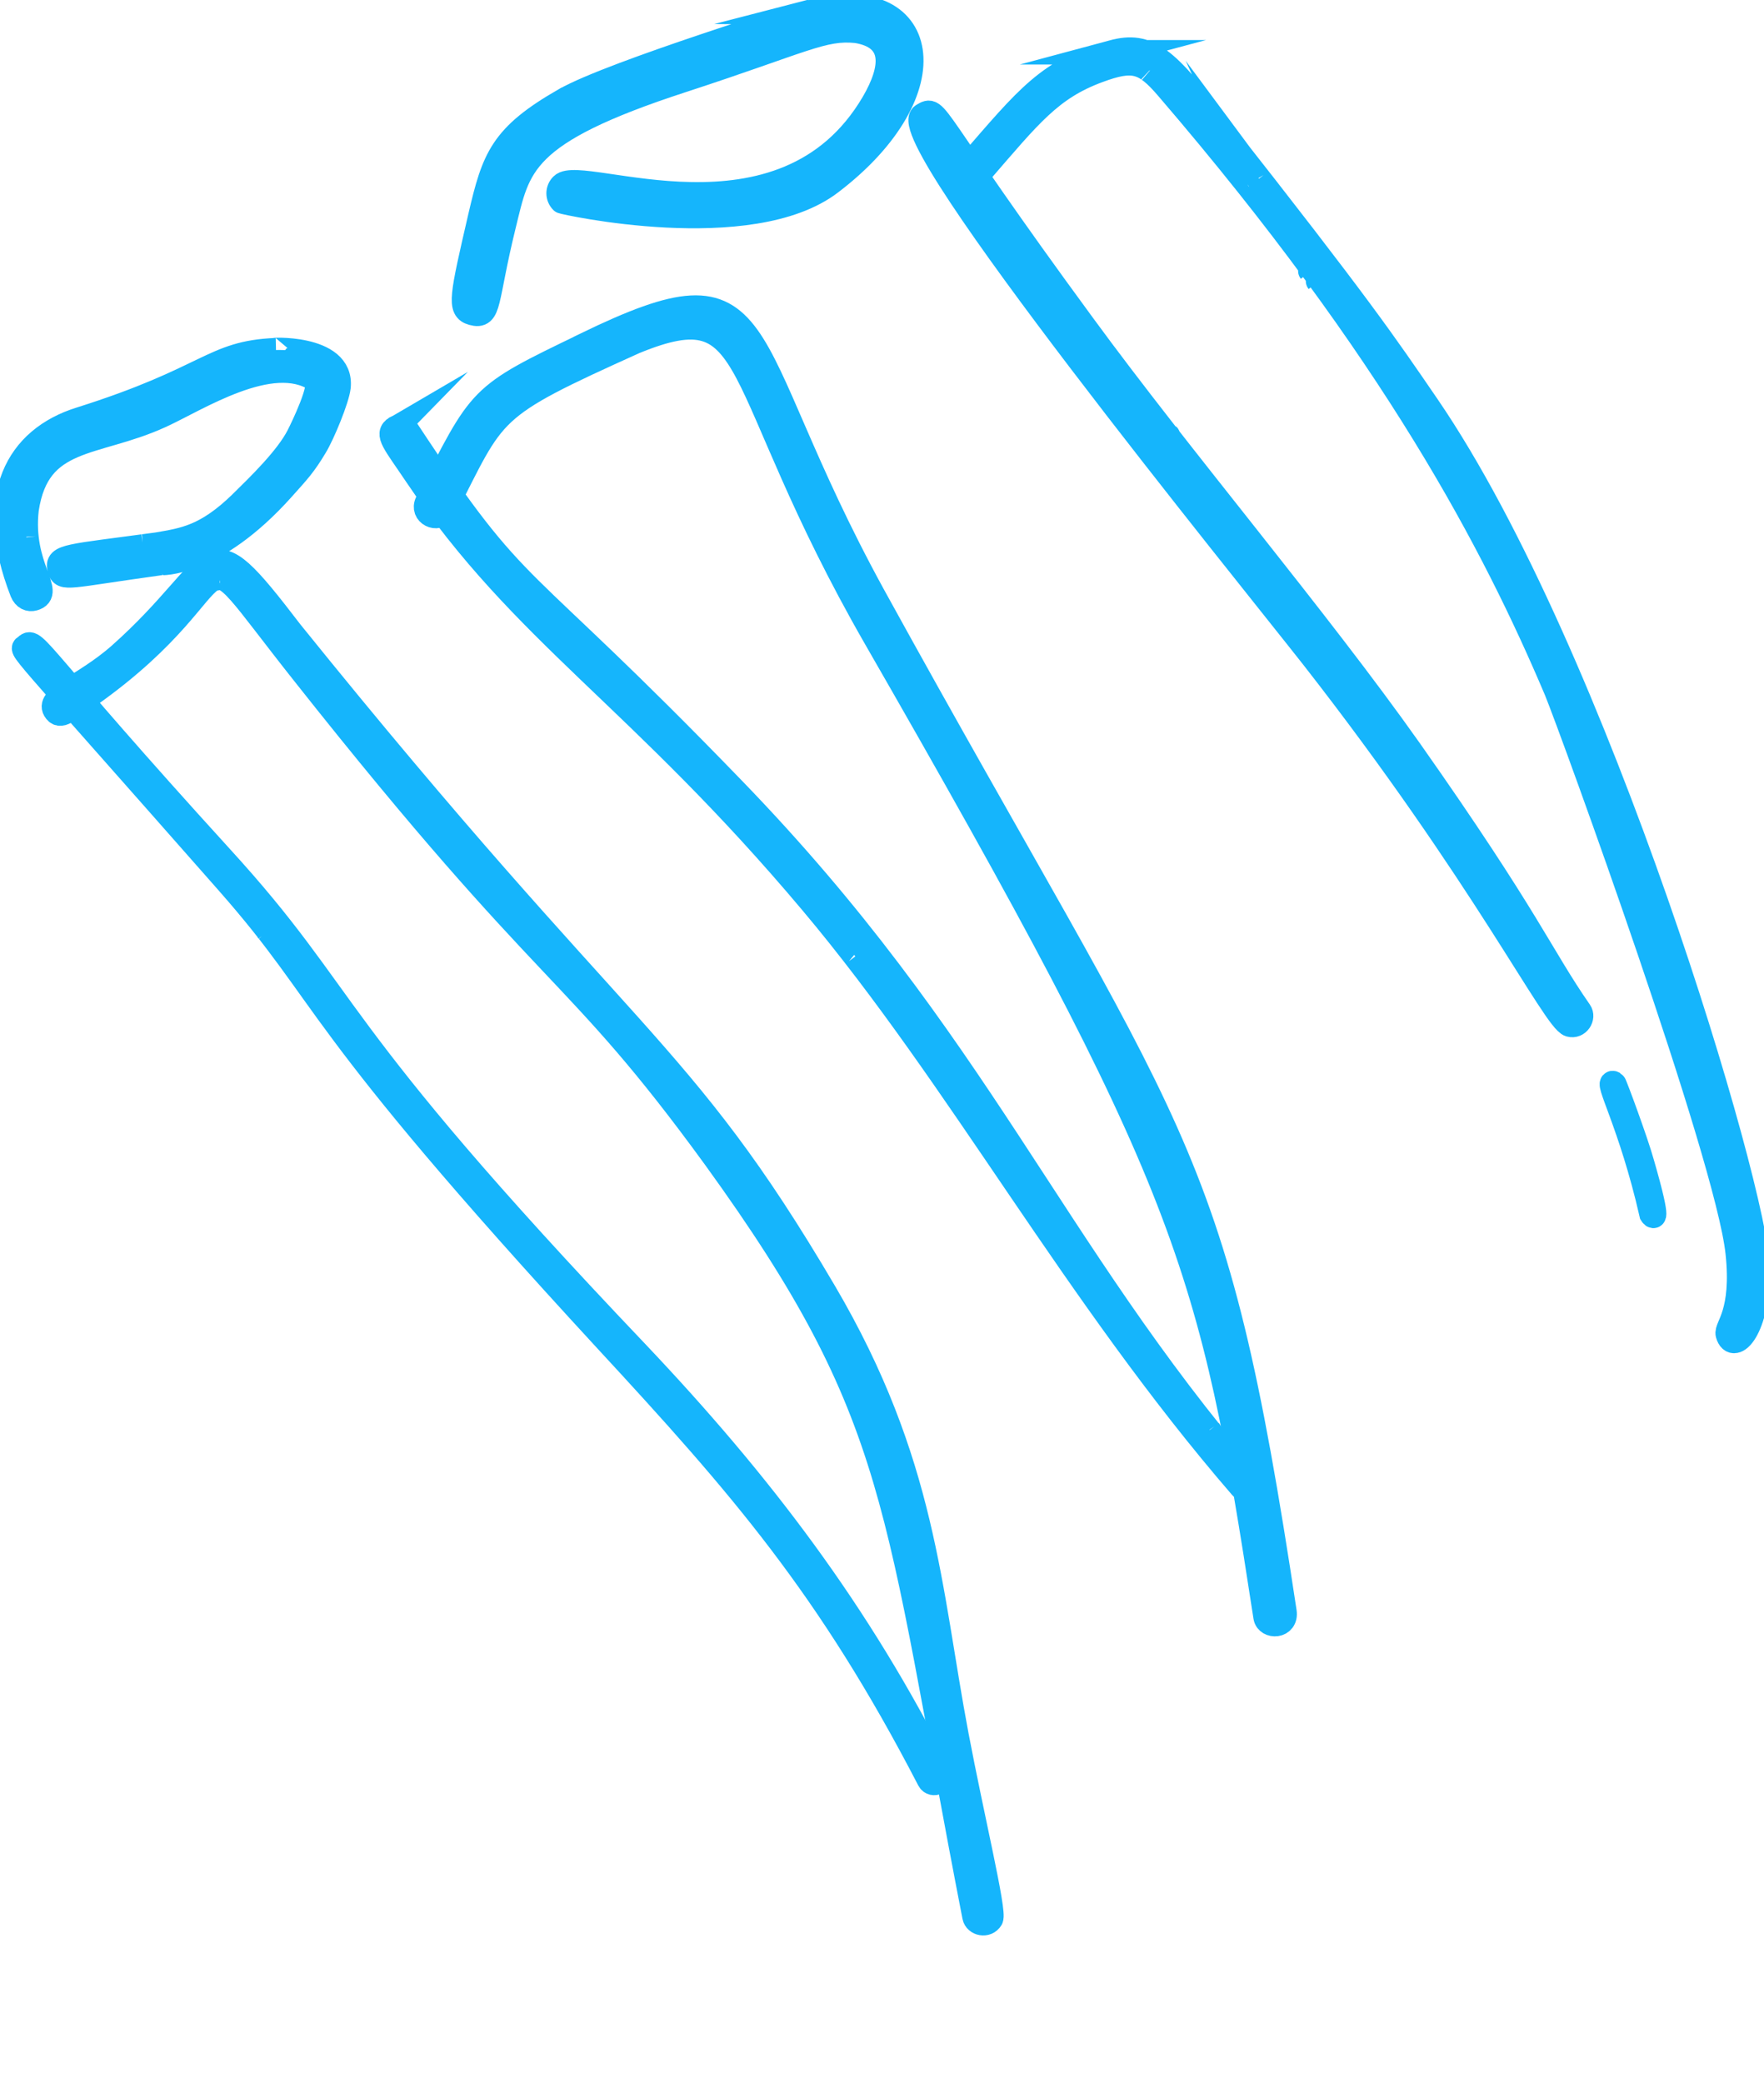 <svg width="72" height="85" viewBox="0 0 72 85" fill="none" xmlns="http://www.w3.org/2000/svg">
<g clip-path="url(#clip0_2690_2085)">
<path d="M1.073 26.362C0.867 26.57 0.273 25.752 9.31 36.013C13.619 40.905 12.411 41.299 24.734 54.661C30.236 60.61 33.827 64.715 37.925 72.621C38.064 72.89 38.513 72.688 38.353 72.373C35.05 65.803 31.061 60.543 25.968 55.174C13.066 41.625 14.45 40.921 9.005 34.967C1.579 26.818 1.424 26.005 1.073 26.362ZM10.951 37.996C10.904 37.934 10.909 37.939 10.951 37.996V37.996Z" fill="#15B5FC" stroke="#15B5FC" stroke-miterlimit="10"/>
<path d="M4.897 26.715C3.452 27.983 1.935 28.444 2.24 28.962C2.451 29.324 2.745 29.008 3.638 28.377C10.471 23.541 7.189 20.911 12.421 27.502C22.655 40.434 23.331 39.192 29.178 47.227C36.862 57.84 36.485 61.293 39.777 78.202C39.834 78.487 40.273 78.585 40.448 78.29C40.608 78.011 39.664 74.112 39.039 70.804C37.904 64.798 37.734 59.668 33.647 52.715C27.671 42.562 25.643 42.857 11.869 25.788C8.179 20.968 9.191 22.894 4.902 26.709L4.897 26.715ZM8.959 23.556C8.845 23.572 8.902 23.556 8.959 23.556V23.556ZM8.855 23.587C8.83 23.598 8.835 23.598 8.855 23.587V23.587Z" fill="#15B5FC" stroke="#15B5FC" stroke-miterlimit="10"/>
<path d="M16.163 17.458C15.745 17.701 16.101 18.053 16.994 19.384C21.355 25.861 26.066 28.413 33.157 36.847C39.174 44.002 43.849 52.782 50.666 60.667C50.842 60.874 51.198 60.595 50.981 60.351C42.817 50.831 39.953 42.552 29.906 32.182C20.833 22.801 21.329 24.711 16.633 17.587C16.442 17.297 16.132 17.463 16.158 17.463L16.163 17.458ZM34.968 38.995C35.02 39.068 35.03 39.073 34.968 38.995V38.995ZM49.356 58.369C49.392 58.415 49.402 58.431 49.356 58.369V58.369Z" fill="#15B5FC" stroke="#15B5FC" stroke-miterlimit="10"/>
<path d="M23.914 14.061C19.465 16.205 19.698 16.091 17.442 20.481C17.195 20.968 17.886 21.273 18.098 20.864C20.255 16.655 19.822 16.686 25.911 13.942C31.139 11.804 29.657 15.438 35.737 26.026C48.643 48.459 49.438 51.529 51.657 65.973C51.724 66.403 52.519 66.382 52.426 65.761C49.489 46.31 48.075 46.88 35.623 24.26C29.792 13.606 31.717 10.271 23.914 14.056V14.061ZM47.239 47.76C47.26 47.806 47.26 47.806 47.239 47.76V47.76Z" fill="#15B5FC" stroke="#15B5FC" stroke-miterlimit="10"/>
<path d="M37.662 4.707C36.341 5.483 50.857 23.334 53.608 26.839C60.544 35.713 63.454 41.636 64.074 41.807C64.409 41.9 64.646 41.506 64.481 41.273C62.876 38.964 62.412 37.525 57.545 30.613C53.752 25.245 48.179 18.69 44.2 13.254C37.791 4.525 38.291 4.334 37.662 4.707ZM47.632 17.727C47.684 17.795 47.694 17.805 47.632 17.727V17.727ZM47.694 17.805C47.606 17.691 47.622 17.707 47.694 17.805V17.805Z" fill="#15B5FC" stroke="#15B5FC" stroke-miterlimit="10"/>
<path d="M45.413 2.133C42.812 2.826 41.924 3.996 39.597 6.673C39.339 6.968 39.767 7.305 39.984 7.061C42.043 4.685 42.874 3.603 44.819 2.883C46.264 2.345 46.713 2.495 47.652 3.587C56.926 14.377 61.013 22.251 63.521 28.169C64.187 29.8 70.503 47.154 70.927 51.104C71.195 53.6 70.441 54.133 70.524 54.438C70.751 55.256 71.783 54.226 71.737 51.731C71.685 48.598 65.183 26.678 58.263 16.567C56.492 13.983 55.491 12.498 49.748 5.203C47.59 2.355 46.873 1.739 45.408 2.133H45.413ZM46.94 2.878C46.971 2.904 46.976 2.909 46.94 2.878V2.878ZM51.373 7.32C51.399 7.351 51.404 7.362 51.373 7.32V7.32ZM53.799 11.472C53.773 11.441 53.778 11.447 53.799 11.472V11.472ZM53.484 11.058C53.437 11.001 53.443 11.007 53.484 11.058V11.058ZM50.867 6.647C50.914 6.709 50.893 6.683 50.847 6.621C50.852 6.632 50.862 6.642 50.867 6.647ZM50.166 5.741C50.14 5.705 50.145 5.71 50.166 5.741V5.741Z" fill="#15B5FC" stroke="#15B5FC" stroke-miterlimit="10"/>
<path d="M67.412 49.541C67.412 49.541 67.815 50.199 67.025 47.465C66.783 46.585 65.911 44.23 65.875 44.209C65.477 43.976 66.571 45.845 67.412 49.541Z" fill="#15B5FC" stroke="#15B5FC" stroke-miterlimit="10"/>
<path d="M11.255 14.289C8.634 14.398 8.598 15.428 3.262 17.111C0.748 17.898 -0.63 20.212 0.903 24.152C1.001 24.395 1.192 24.473 1.378 24.421C2.219 24.188 0.815 23.132 1.084 20.781C1.543 17.737 3.855 18.193 6.528 16.981C8.009 16.314 11.085 14.284 12.912 15.501C13.18 15.749 12.354 17.447 12.189 17.773C11.72 18.695 10.569 19.808 9.836 20.528C8.417 21.91 7.509 22.034 6.415 22.221C2.761 22.718 2.291 22.681 2.436 23.22C2.56 23.665 2.709 23.5 6.554 22.971C6.538 22.971 8.701 23.106 11.539 19.932C12.179 19.218 12.416 18.969 12.865 18.219C13.185 17.691 13.763 16.272 13.815 15.796C14.006 14.061 10.822 14.289 11.25 14.289H11.255ZM1.068 21.931C1.073 21.972 1.073 21.977 1.068 21.931V21.931ZM5.831 22.303C5.78 22.309 5.785 22.309 5.831 22.303V22.303ZM6.559 22.966C6.631 22.956 6.631 22.956 6.559 22.966V22.966Z" fill="#15B5FC" stroke="#15B5FC" stroke-miterlimit="10"/>
<path d="M23.052 4.074C20.472 5.555 20.162 6.445 19.605 8.837C18.836 12.156 18.738 12.622 19.28 12.772C20.007 12.974 19.796 12.301 20.56 9.194C21.163 6.751 21.225 5.436 27.841 3.282C32.826 1.656 33.585 1.118 34.958 1.258C36.588 1.522 36.48 2.775 35.649 4.198C31.97 10.468 23.738 6.756 22.939 7.558C22.753 7.745 22.758 8.035 22.939 8.216C22.975 8.252 30.643 9.955 33.91 7.45C38.838 3.696 37.946 -0.787 33.064 0.481C33.089 0.481 24.982 2.971 23.057 4.074H23.052Z" fill="#15B5FC" stroke="#15B5FC" stroke-miterlimit="10"/>
</g>
<defs>
<clipPath id="clip0_2690_2085">
<rect width="72" height="85" fill="white"/>
</clipPath>
</defs>
</svg>
